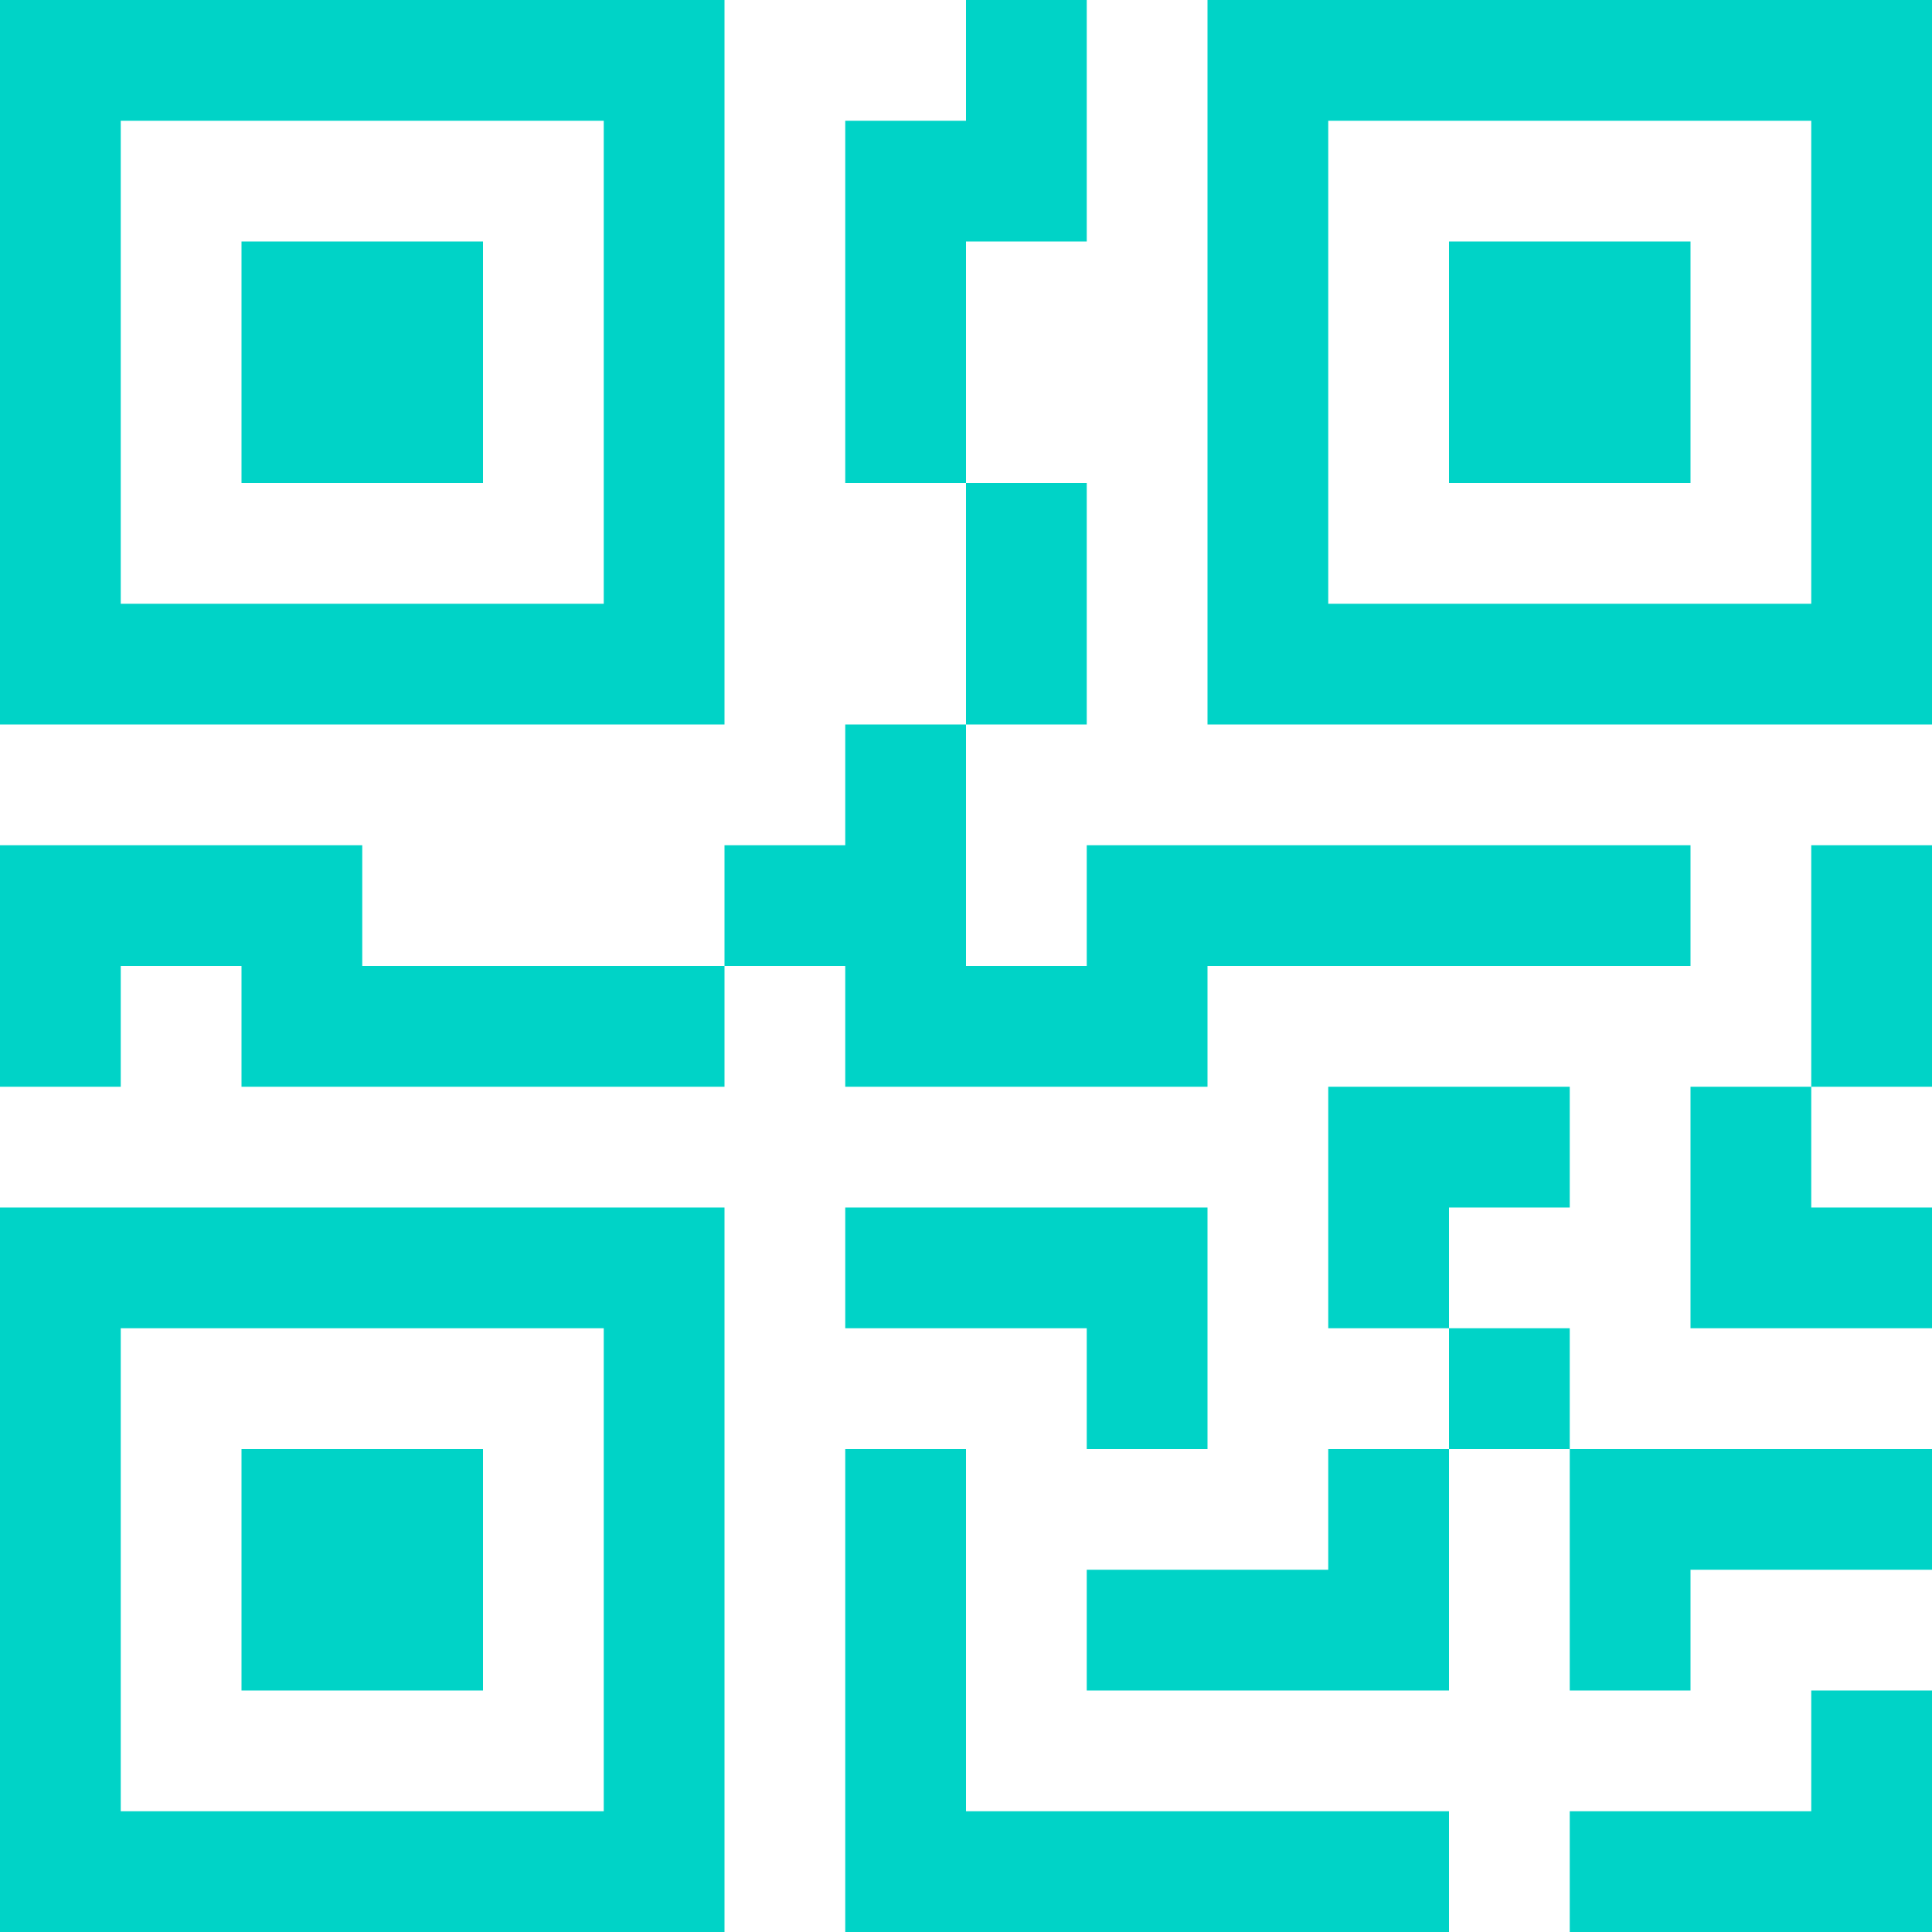 <svg xmlns="http://www.w3.org/2000/svg" width="16" height="16" fill="#00d3c7" viewBox="0 0 16 16">
                                            <path d="M2 2h2v2H2V2Z" />
                                            <path d="M6 0v6H0V0h6ZM5 1H1v4h4V1ZM4 12H2v2h2v-2Z" />
                                            <path d="M6 10v6H0v-6h6Zm-5 1v4h4v-4H1Zm11-9h2v2h-2V2Z" />
                                            <path d="M10 0v6h6V0h-6Zm5 1v4h-4V1h4ZM8 1V0h1v2H8v2H7V1h1Zm0 5V4h1v2H8ZM6 8V7h1V6h1v2h1V7h5v1h-4v1H7V8H6Zm0 0v1H2V8H1v1H0V7h3v1h3Zm10 1h-1V7h1v2Zm-1 0h-1v2h2v-1h-1V9Zm-4 0h2v1h-1v1h-1V9Zm2 3v-1h-1v1h-1v1H9v1h3v-2h1Zm0 0h3v1h-2v1h-1v-2Zm-4-1v1h1v-2H7v1h2Z" />
                                            <path d="M7 12h1v3h4v1H7v-4Zm9 2v2h-3v-1h2v-1h1Z" />
                                        </svg>